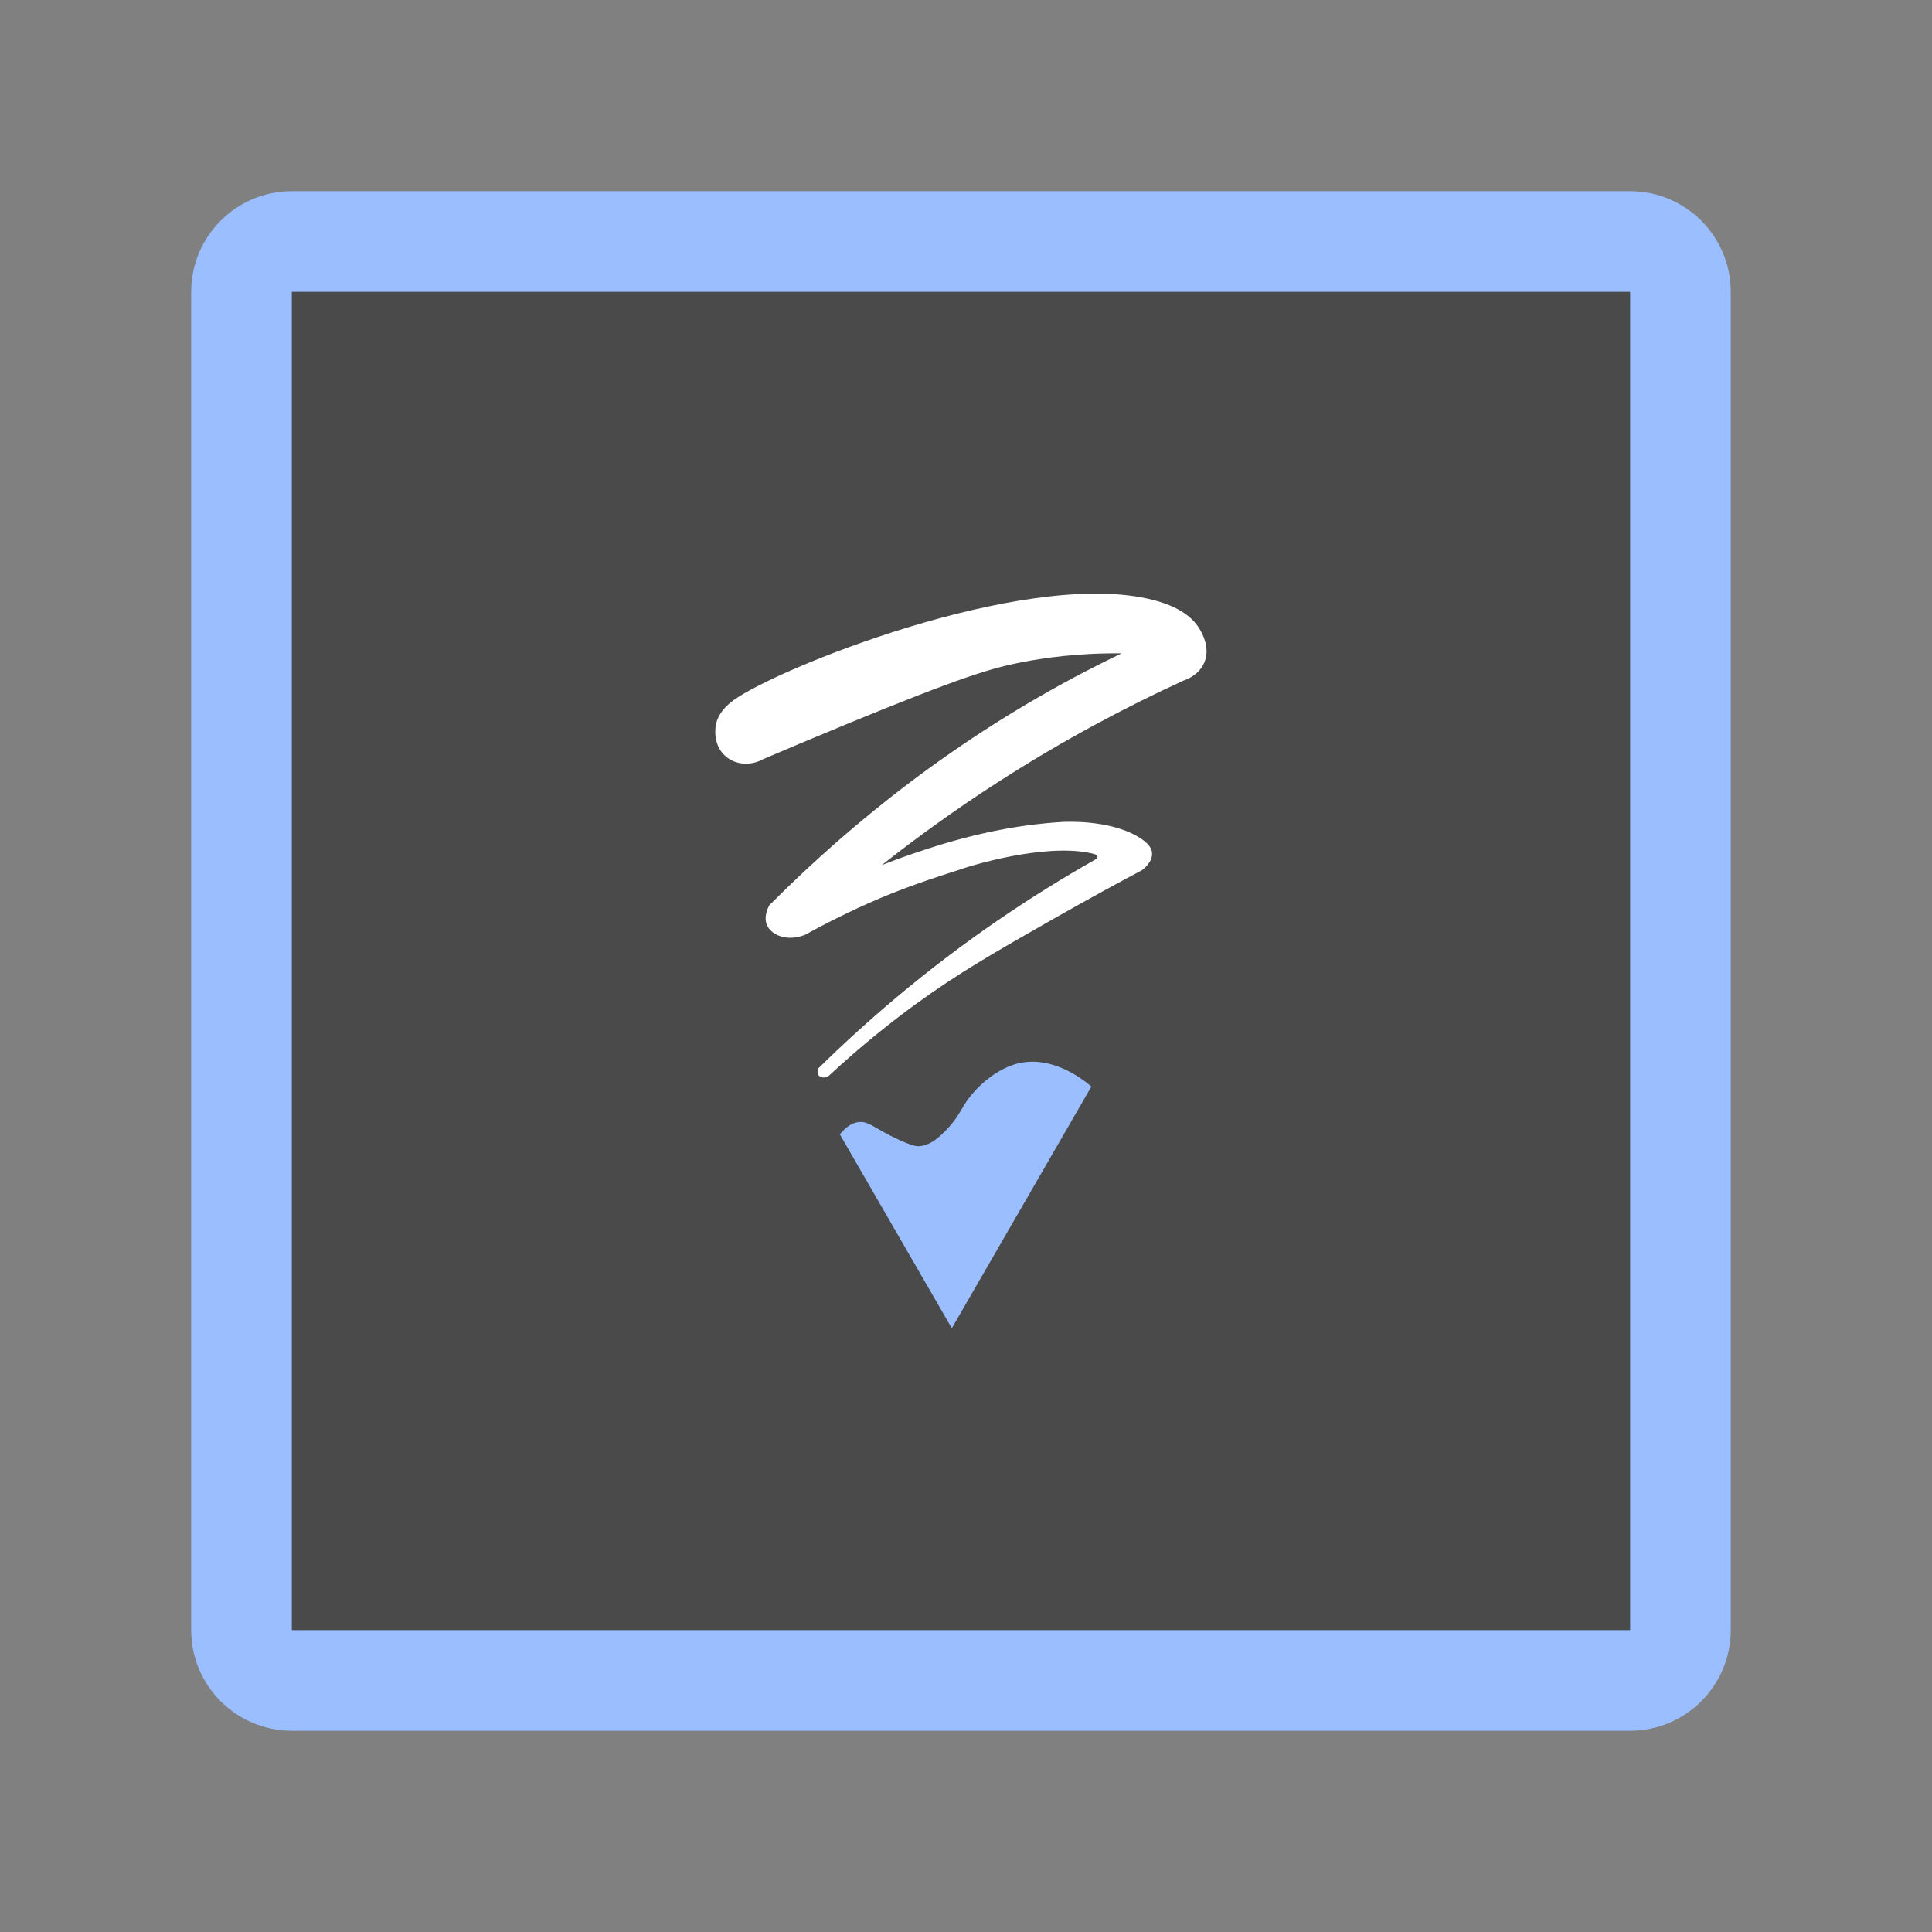 <svg width="192" height="192" viewBox="0 0 192 192" fill="none" xmlns="http://www.w3.org/2000/svg">
<rect x="0" y="0" width="192" height="192" fill="#808080" stroke="none"/>
<g clip-path="url(#clip0)">
<path fill-rule="evenodd" clip-rule="evenodd" d="M29 167C26.24 167 24 164.76 24 162V29C24 26.24 26.24 24 29 24H162C164.76 24 167 26.24 167 29V162C167 164.76 164.76 167 162 167H29Z" fill="#4A4A4A"/>
<path d="M162 29V162H29V29H162ZM162 19H29C23.48 19 19 23.48 19 29V162C19 167.52 23.48 172 29 172H162C167.52 172 172 167.52 172 162V29C172 23.48 167.52 19 162 19Z" fill="#9ABEFF"/>
<path d="M72.88 69.6C71.65 70.5 71.29 71.39 71.16 71.94C71.13 72.05 70.73 73.98 72.12 75.17C73.11 76.02 74.6 76.13 75.83 75.45C77.79 74.61 80.75 73.36 84.36 71.87C95.67 67.22 98.62 66.38 101.49 65.82C103.7 65.39 107.12 64.88 111.46 64.93C110.27 65.5 109.08 66.1 107.88 66.72C95.28 73.28 84.93 81.45 76.45 89.97C76.35 90.16 75.85 91.11 76.23 91.96C76.7 93 78.34 93.59 80.03 92.89C81.56 92.04 83.67 90.94 86.25 89.79C89.69 88.26 92.13 87.47 96.05 86.2C96.05 86.2 103.8 83.7 108.54 84.82C108.67 84.85 109.05 84.94 109.07 85.12C109.09 85.27 108.86 85.42 108.73 85.49C102.59 88.97 95.84 93.44 88.99 99.2C86.21 101.54 83.66 103.87 81.33 106.17C81.22 106.39 81.21 106.65 81.33 106.83C81.51 107.1 81.98 107.19 82.36 106.92C85.79 103.73 88.85 101.35 91.1 99.72C95.25 96.71 98.73 94.71 104.79 91.26C108.36 89.23 111.37 87.6 113.49 86.48C113.7 86.32 114.55 85.64 114.49 84.77C114.47 84.43 114.28 83.81 112.95 83.07C110.03 81.44 105.94 81.67 105.48 81.69C101.41 81.95 97.2 82.73 92.25 84.33C90.29 84.96 88.69 85.56 87.62 85.98C91.06 83.27 94.9 80.48 99.17 77.73C105.69 73.53 111.94 70.24 117.6 67.64C117.89 67.55 119.13 67.1 119.67 65.87C120.29 64.46 119.52 63.05 119.29 62.64C118.73 61.62 117.45 60.23 113.99 59.48C101.35 56.73 77.24 66.42 72.88 69.6Z" fill="white"/>
<path d="M92.72 118.76C95.25 118.24 96.9 116.53 97.67 115.75C98.87 114.52 99.53 113.39 99.93 112.72L100.1 112.43C100.15 112.35 100.21 112.26 100.27 112.18L94.59 122L92.72 118.76Z" fill="#4A4A4A"/>
<path d="M102.61 105.51C102.15 105.51 101.69 105.56 101.21 105.67C99.1 106.18 96.99 107.94 95.84 109.78C95.44 110.42 95.04 111.26 94.07 112.26C93.39 112.96 92.5 113.85 91.3 113.91C91.28 113.91 91.26 113.91 91.24 113.91C91.04 113.91 90.59 113.85 89.29 113.25C87.05 112.22 86.44 111.5 85.54 111.5C85.48 111.5 85.42 111.5 85.35 111.51C84.87 111.56 84.2 111.81 83.46 112.73L94.59 132L108.46 107.98C108.02 107.6 105.56 105.51 102.61 105.51Z" fill="#9ABEFF"/>
</g>
<defs>
<clipPath id="clip0">
<rect width="192" height="192" fill="white"/>
</clipPath>
</defs>
</svg>
